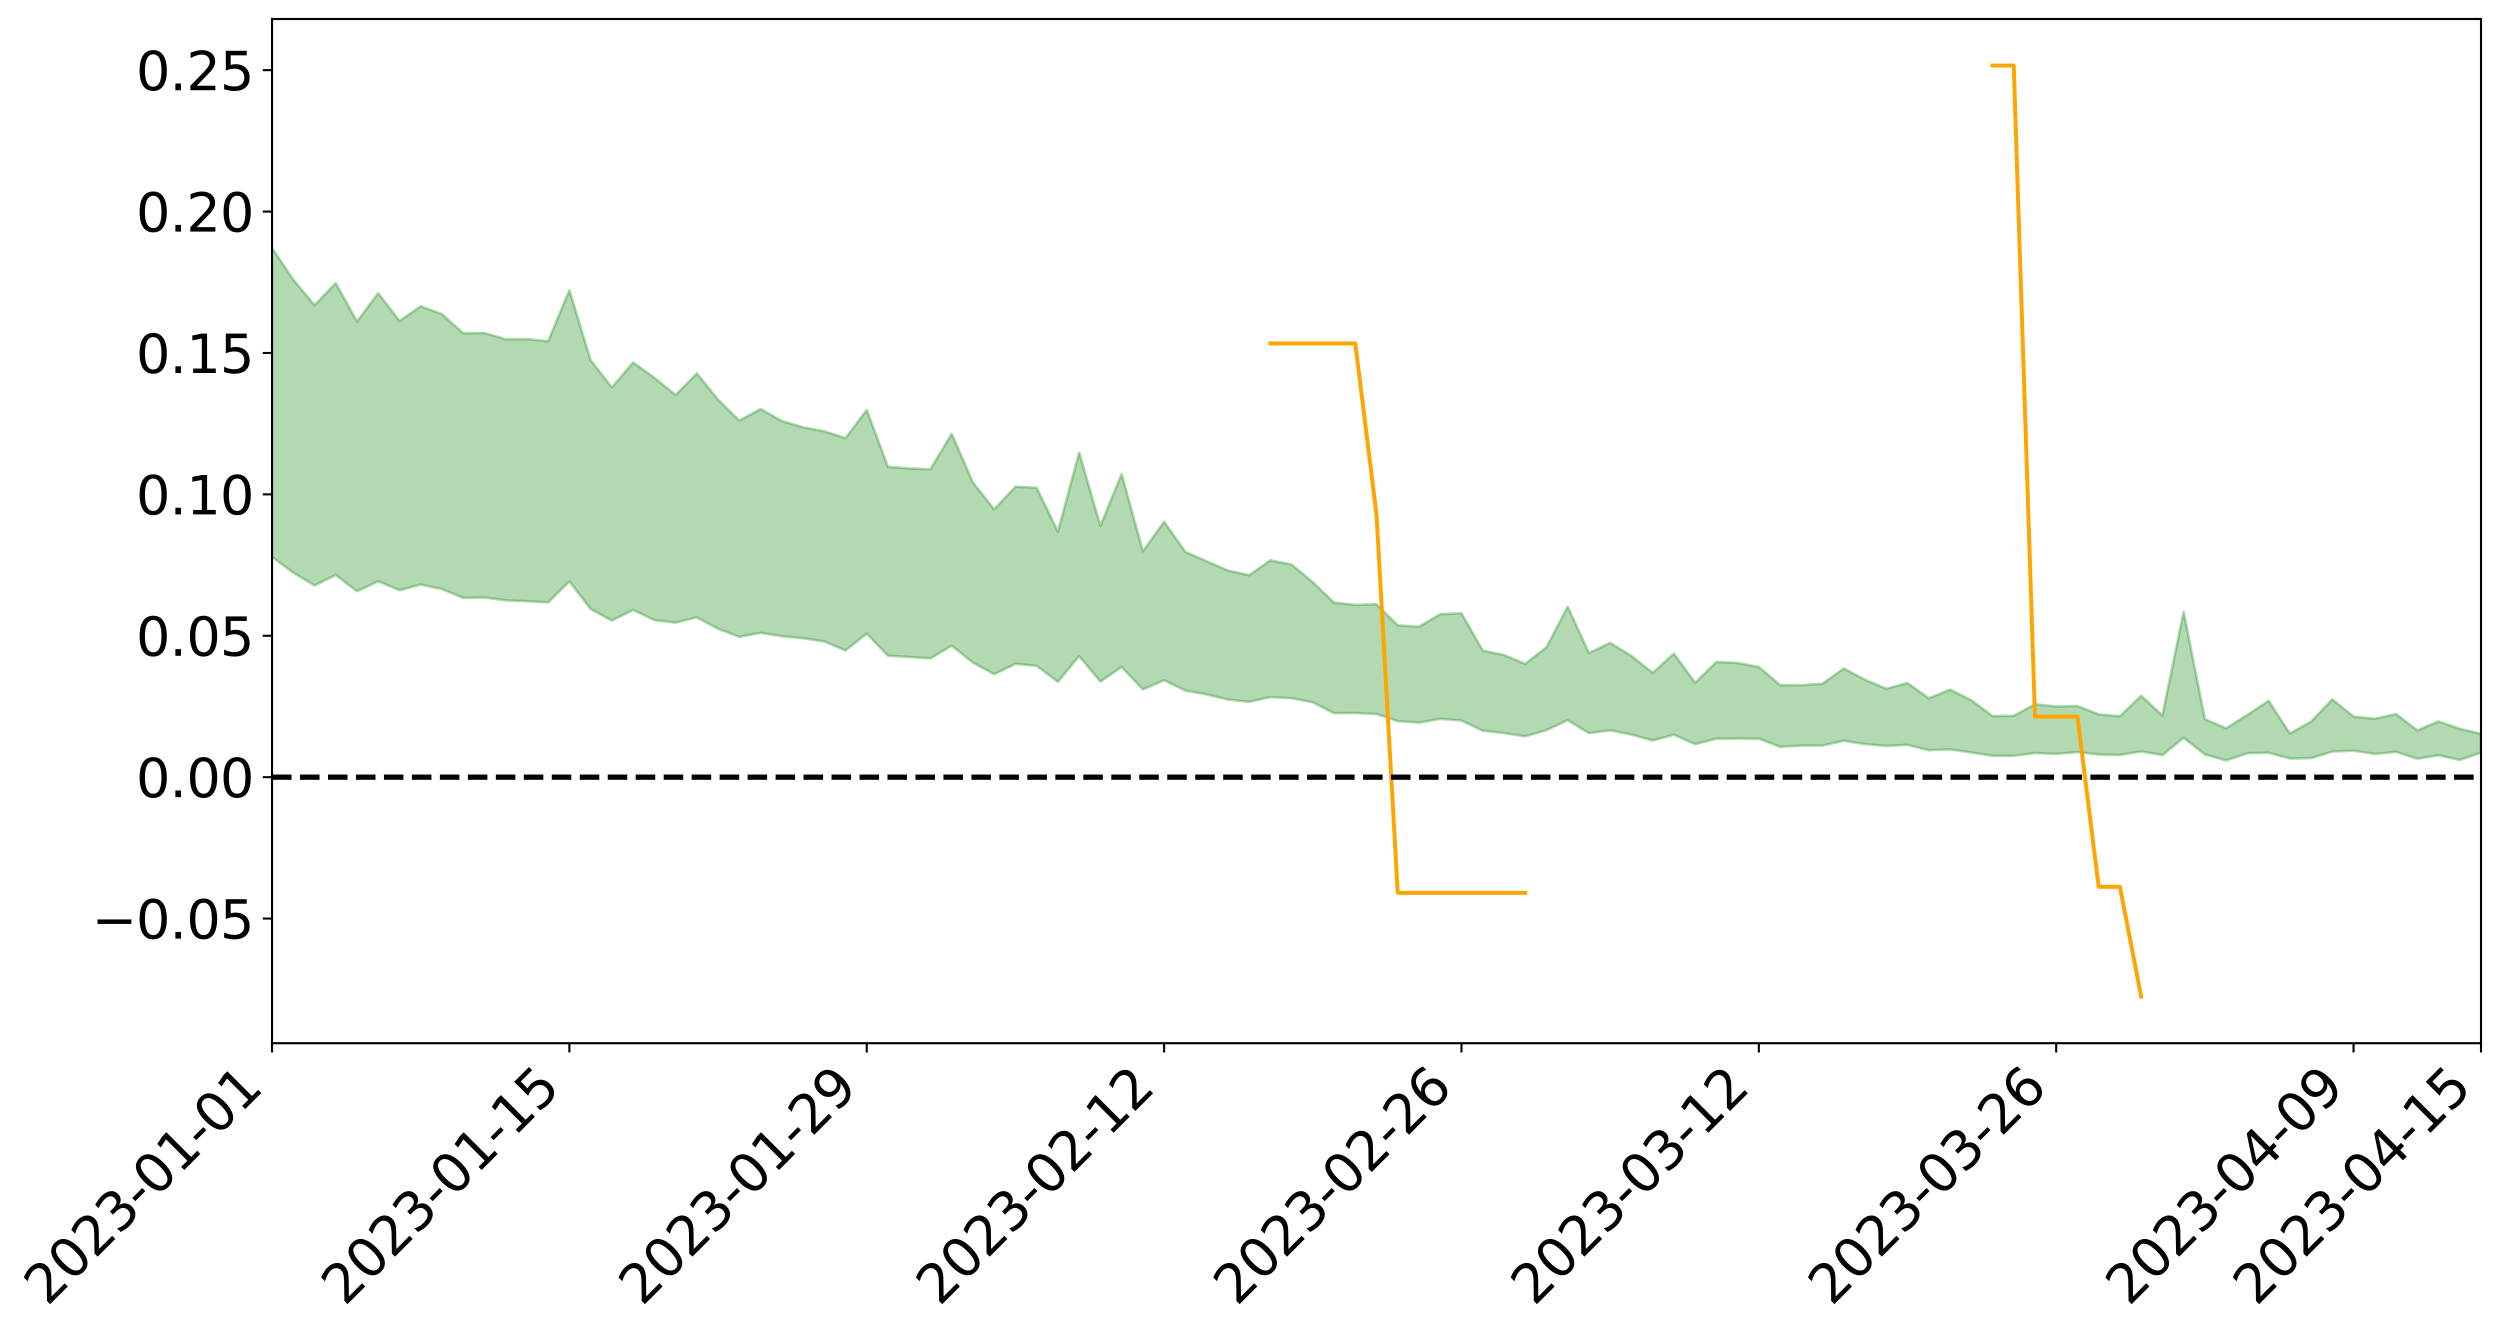 <?xml version="1.0" encoding="utf-8" standalone="no"?>
<!DOCTYPE svg PUBLIC "-//W3C//DTD SVG 1.1//EN"
  "http://www.w3.org/Graphics/SVG/1.1/DTD/svg11.dtd">
<svg xmlns:xlink="http://www.w3.org/1999/xlink" width="947.275pt" height="505.355pt" viewBox="0 0 947.275 505.355" xmlns="http://www.w3.org/2000/svg" version="1.1">
 <defs>
  <style type="text/css">*{stroke-linejoin: round; stroke-linecap: butt}</style>
 </defs>
 <g id="figure_1">
  <g id="patch_1">
   <path d="M 0 505.355 
L 947.275 505.355 
L 947.275 -0 
L 0 -0 
z
" style="fill: #ffffff"/>
  </g>
  <g id="axes_1">
   <g id="patch_2">
    <path d="M 103.075 395.28 
L 940.075 395.28 
L 940.075 7.2 
L 103.075 7.2 
z
" style="fill: #ffffff"/>
   </g>
   <g id="PolyCollection_1">
    <path d="M -4315.319 294.403 
L -4315.319 294.418 
L -4307.271 294.345 
L -4299.223 294.281 
L -4291.175 294.2 
L -4283.127 294.145 
L -4275.079 294.076 
L -4267.031 294.002 
L -4258.983 293.931 
L -4250.935 293.864 
L -4242.887 293.805 
L -4234.839 293.736 
L -4226.791 293.665 
L -4218.742 293.595 
L -4210.694 293.511 
L -4202.646 293.44 
L -4194.598 293.357 
L -4186.55 293.286 
L -4178.502 293.19 
L -4170.454 293.111 
L -4162.406 293.034 
L -4154.358 292.945 
L -4146.31 292.857 
L -4138.262 292.771 
L -4130.214 292.668 
L -4122.166 292.577 
L -4114.117 292.472 
L -4106.069 292.365 
L -4098.021 292.247 
L -4089.973 292.126 
L -4081.925 292.007 
L -4073.877 291.87 
L -4065.829 291.716 
L -4057.781 291.577 
L -4049.733 291.421 
L -4041.685 291.243 
L -4033.637 291.076 
L -4025.589 290.882 
L -4017.541 290.684 
L -4009.492 290.48 
L -4001.444 290.264 
L -3993.396 290.026 
L -3985.348 289.772 
L -3977.3 289.504 
L -3969.252 289.244 
L -3961.204 288.94 
L -3953.156 288.65 
L -3945.108 288.341 
L -3937.06 288.03 
L -3929.012 287.697 
L -3920.964 287.336 
L -3912.916 287.001 
L -3904.867 286.628 
L -3896.819 286.243 
L -3888.771 285.865 
L -3880.723 285.491 
L -3872.675 285.085 
L -3864.627 284.675 
L -3856.579 284.265 
L -3848.531 283.839 
L -3840.483 283.408 
L -3832.435 282.977 
L -3824.387 282.533 
L -3816.339 282.087 
L -3808.291 281.647 
L -3800.242 281.19 
L -3792.194 280.702 
L -3784.146 280.229 
L -3776.098 279.757 
L -3768.05 279.291 
L -3760.002 278.807 
L -3751.954 278.334 
L -3743.906 277.853 
L -3735.858 277.417 
L -3727.81 276.907 
L -3719.762 276.462 
L -3711.714 275.978 
L -3703.666 275.515 
L -3695.617 275.037 
L -3687.569 274.606 
L -3679.521 274.115 
L -3671.473 273.652 
L -3663.425 273.22 
L -3655.377 272.754 
L -3647.329 272.312 
L -3639.281 271.85 
L -3631.233 271.385 
L -3623.185 270.939 
L -3615.137 270.5 
L -3607.089 270.03 
L -3599.041 269.581 
L -3590.992 269.124 
L -3582.944 268.675 
L -3574.896 268.236 
L -3566.848 267.786 
L -3558.8 267.332 
L -3550.752 266.92 
L -3542.704 266.458 
L -3534.656 266.014 
L -3526.608 265.576 
L -3518.56 265.139 
L -3510.512 264.703 
L -3502.464 264.261 
L -3494.416 263.839 
L -3486.367 263.401 
L -3478.319 262.953 
L -3470.271 262.5 
L -3462.223 262.042 
L -3454.175 261.612 
L -3446.127 261.142 
L -3438.079 260.642 
L -3430.031 260.17 
L -3421.983 259.674 
L -3413.935 259.171 
L -3405.887 258.641 
L -3397.839 258.102 
L -3389.791 257.598 
L -3381.742 257.028 
L -3373.694 256.484 
L -3365.646 255.9 
L -3357.598 255.361 
L -3349.55 254.732 
L -3341.502 254.115 
L -3333.454 253.514 
L -3325.406 252.902 
L -3317.358 252.273 
L -3309.31 251.615 
L -3301.262 250.997 
L -3293.214 250.293 
L -3285.166 249.67 
L -3277.117 248.945 
L -3269.069 248.241 
L -3261.021 247.553 
L -3252.973 246.891 
L -3244.925 246.123 
L -3236.877 245.426 
L -3228.829 244.548 
L -3220.781 243.788 
L -3212.733 243.076 
L -3204.685 242.276 
L -3196.637 241.456 
L -3188.589 240.516 
L -3180.541 239.631 
L -3172.492 238.886 
L -3164.444 237.728 
L -3156.396 236.789 
L -3148.348 235.829 
L -3140.3 234.833 
L -3132.252 233.704 
L -3124.204 232.638 
L -3116.156 231.819 
L -3108.108 230.787 
L -3100.06 229.127 
L -3092.012 227.72 
L -3083.964 226.662 
L -3075.916 225.22 
L -3067.867 224.01 
L -3059.819 223.051 
L -3051.771 221.807 
L -3043.723 220.095 
L -3035.675 219.069 
L -3027.627 218.518 
L -3019.579 217.261 
L -3011.531 216.82 
L -3003.483 216.015 
L -2995.435 214.511 
L -2987.387 214.581 
L -2979.339 215.134 
L -2971.291 216.355 
L -2963.242 214.901 
L -2955.194 217.675 
L -2947.146 218.27 
L -2939.098 214.459 
L -2931.05 215.503 
L -2923.002 217.153 
L -2914.954 216.144 
L -2906.906 215.922 
L -2898.858 223.092 
L -2890.81 233.299 
L -2882.762 238.382 
L -2874.714 227.298 
L -2866.666 233.002 
L -2858.617 240.476 
L -2850.569 240.057 
L -2842.521 255.265 
L -2834.473 253.217 
L -2826.425 248.597 
L -2818.377 237.112 
L -2810.329 247.959 
L -2802.281 254.495 
L -2794.233 251.807 
L -2786.185 253.536 
L -2778.137 259.712 
L -2770.089 258.933 
L -2762.041 253.678 
L -2753.992 260.368 
L -2745.944 261.73 
L -2737.896 259.399 
L -2729.848 263.665 
L -2721.8 265.255 
L -2713.752 264.886 
L -2705.704 263.654 
L -2697.656 265.091 
L -2689.608 263.726 
L -2681.56 263.902 
L -2673.512 265.275 
L -2665.464 264.083 
L -2657.416 264.78 
L -2649.367 264.866 
L -2641.319 263.914 
L -2633.271 264.337 
L -2625.223 262.942 
L -2617.175 263.092 
L -2609.127 263.545 
L -2601.079 263.618 
L -2593.031 262.962 
L -2584.983 262.408 
L -2576.935 262.302 
L -2568.887 261.683 
L -2560.839 261.623 
L -2552.791 261.54 
L -2544.742 260.571 
L -2536.694 261.084 
L -2528.646 260.45 
L -2520.598 260.191 
L -2512.55 260.236 
L -2504.502 259.607 
L -2496.454 259.464 
L -2488.406 259.698 
L -2480.358 260.063 
L -2472.31 258.996 
L -2464.262 258.809 
L -2456.214 258.45 
L -2448.166 260.275 
L -2440.117 260.284 
L -2432.069 260.949 
L -2424.021 259.135 
L -2415.973 257.999 
L -2407.925 258.291 
L -2399.877 259.443 
L -2391.829 259.568 
L -2383.781 257.352 
L -2375.733 259.066 
L -2367.685 258.511 
L -2359.637 258.103 
L -2351.589 257.001 
L -2343.541 257.678 
L -2335.492 257.063 
L -2327.444 257.366 
L -2319.396 256.563 
L -2311.348 255.887 
L -2303.3 254.798 
L -2295.252 254.178 
L -2287.204 253.589 
L -2279.156 252.843 
L -2271.108 252.512 
L -2263.06 251.783 
L -2255.012 251.004 
L -2246.964 249.326 
L -2238.916 247.992 
L -2230.867 247.251 
L -2222.819 245.806 
L -2214.771 245.304 
L -2206.723 243.981 
L -2198.675 242.159 
L -2190.627 240.591 
L -2182.579 239.329 
L -2174.531 237.443 
L -2166.483 236.166 
L -2158.435 234.441 
L -2150.387 232.877 
L -2142.339 230.984 
L -2134.291 229.371 
L -2126.242 227.281 
L -2118.194 225.567 
L -2110.146 223.726 
L -2102.098 221.379 
L -2094.05 219.245 
L -2086.002 217.585 
L -2077.954 215.723 
L -2069.906 213.474 
L -2061.858 211.624 
L -2053.81 209.437 
L -2045.762 206.426 
L -2037.714 204.929 
L -2029.666 202.384 
L -2021.617 200.351 
L -2013.569 198.095 
L -2005.521 195.646 
L -1997.473 193.145 
L -1989.425 190.828 
L -1981.377 187.818 
L -1973.329 185.815 
L -1965.281 182.861 
L -1957.233 180.886 
L -1949.185 177.978 
L -1941.137 175.142 
L -1933.089 172.523 
L -1925.041 170.358 
L -1916.992 167.038 
L -1908.944 164.666 
L -1900.896 161.662 
L -1892.848 159.142 
L -1884.8 155.994 
L -1876.752 153.267 
L -1868.704 152.595 
L -1860.656 147.648 
L -1852.608 146.554 
L -1844.56 143.399 
L -1836.512 141.102 
L -1828.464 138.464 
L -1820.416 135.675 
L -1812.367 133.117 
L -1804.319 130.635 
L -1796.271 128.276 
L -1788.223 125.91 
L -1780.175 126.981 
L -1772.127 120.83 
L -1764.079 118.986 
L -1756.031 123.269 
L -1747.983 115.946 
L -1739.935 116.697 
L -1731.887 115.541 
L -1723.839 111.556 
L -1715.791 111.794 
L -1707.742 114.931 
L -1699.694 112.007 
L -1691.646 110.487 
L -1683.598 112.347 
L -1675.55 111.218 
L -1667.502 112.42 
L -1659.454 114.168 
L -1651.406 117.371 
L -1643.358 125.173 
L -1635.31 123.078 
L -1627.262 127.213 
L -1619.214 130.608 
L -1611.166 132.34 
L -1603.117 138.393 
L -1595.069 142.521 
L -1587.021 135.808 
L -1578.973 143.178 
L -1570.925 152.281 
L -1562.877 156.716 
L -1554.829 158.794 
L -1546.781 170.832 
L -1538.733 171.885 
L -1530.685 175.231 
L -1522.637 174.446 
L -1514.589 184.62 
L -1506.541 181.583 
L -1498.492 179.897 
L -1490.444 188.596 
L -1482.396 194.798 
L -1474.348 194.345 
L -1466.3 198.056 
L -1458.252 199.312 
L -1450.204 199.604 
L -1442.156 199.671 
L -1434.108 201.749 
L -1426.06 202.949 
L -1418.012 209.267 
L -1409.964 206.115 
L -1401.916 211.614 
L -1393.867 210.432 
L -1385.819 209.738 
L -1377.771 211.981 
L -1369.723 213.98 
L -1361.675 211.52 
L -1353.627 212.767 
L -1345.579 212.862 
L -1337.531 215.828 
L -1329.483 214.366 
L -1321.435 213.675 
L -1313.387 214.505 
L -1305.339 215.897 
L -1297.291 215.155 
L -1289.242 213.688 
L -1281.194 214.417 
L -1273.146 212.194 
L -1265.098 212.334 
L -1257.05 215.762 
L -1249.002 215.438 
L -1240.954 213.313 
L -1232.906 212.677 
L -1224.858 212.752 
L -1216.81 210.434 
L -1208.762 210.777 
L -1200.714 210.58 
L -1192.666 209.93 
L -1184.617 209.148 
L -1176.569 207.613 
L -1168.521 208.188 
L -1160.473 207.081 
L -1152.425 206.669 
L -1144.377 205.979 
L -1136.329 205.823 
L -1128.281 204.593 
L -1120.233 202.539 
L -1112.185 202.251 
L -1104.137 200.552 
L -1096.089 198.193 
L -1088.041 199.598 
L -1079.992 196.464 
L -1071.944 197.529 
L -1063.896 196.803 
L -1055.848 196.858 
L -1047.8 194.811 
L -1039.752 194.535 
L -1031.704 194.13 
L -1023.656 191.644 
L -1015.608 192.117 
L -1007.56 191.797 
L -999.512 191.595 
L -991.464 190.369 
L -983.416 190.8 
L -975.367 189.552 
L -967.319 188.367 
L -959.271 186.547 
L -951.223 185.917 
L -943.175 185.481 
L -935.127 184.203 
L -927.079 184.324 
L -919.031 183.675 
L -910.983 182.543 
L -902.935 182.535 
L -894.887 181.264 
L -886.839 182.24 
L -878.791 181.347 
L -870.742 181.352 
L -862.694 179.794 
L -854.646 177.685 
L -846.598 179.423 
L -838.55 179.338 
L -830.502 178.637 
L -822.454 177.914 
L -814.406 176.447 
L -806.358 176.103 
L -798.31 175.294 
L -790.262 175.402 
L -782.214 175.092 
L -774.166 173.704 
L -766.117 171.739 
L -758.069 174.273 
L -750.021 173.66 
L -741.973 171.993 
L -733.925 173.044 
L -725.877 170.067 
L -717.829 170.424 
L -709.781 170.607 
L -701.733 168.584 
L -693.685 172.004 
L -685.637 168.555 
L -677.589 166.797 
L -669.541 169.027 
L -661.492 169.622 
L -653.444 168.513 
L -645.396 169.369 
L -637.348 167.774 
L -629.3 170.828 
L -621.252 169.248 
L -613.204 169.861 
L -605.156 167.744 
L -597.108 165.845 
L -589.06 168.211 
L -581.012 172.472 
L -572.964 167.561 
L -564.916 167.806 
L -556.867 165.952 
L -548.819 166.784 
L -540.771 166.513 
L -532.723 165.357 
L -524.675 164.909 
L -516.627 166.971 
L -508.579 165.861 
L -500.531 167.747 
L -492.483 168.085 
L -484.435 162.528 
L -476.387 164.806 
L -468.339 164.992 
L -460.291 165.379 
L -452.242 165.726 
L -444.194 169.284 
L -436.146 170.711 
L -428.098 170.561 
L -420.05 174.486 
L -412.002 180.978 
L -403.954 173.28 
L -395.906 173.21 
L -387.858 173.393 
L -379.81 175.979 
L -371.762 176.587 
L -363.714 176.588 
L -355.666 182.187 
L -347.617 184.262 
L -339.569 177.936 
L -331.521 183.689 
L -323.473 180.869 
L -315.425 179.118 
L -307.377 186.108 
L -299.329 184.729 
L -291.281 189.247 
L -283.233 187.885 
L -275.185 184.852 
L -267.137 187.688 
L -259.089 187.704 
L -251.041 190.495 
L -242.992 188.762 
L -234.944 193.351 
L -226.896 190.08 
L -218.848 192.514 
L -210.8 192.041 
L -202.752 194.717 
L -194.704 190.445 
L -186.656 195.055 
L -178.608 194.818 
L -170.56 197.974 
L -162.512 199.647 
L -154.464 199.675 
L -146.416 198.89 
L -138.367 200.93 
L -130.319 202.454 
L -122.271 201.128 
L -114.223 200.641 
L -106.175 202.43 
L -98.127 204.055 
L -90.079 201.281 
L -82.031 199.685 
L -73.983 206.076 
L -65.935 208.981 
L -57.887 202.469 
L -49.839 204.404 
L -41.791 205.38 
L -33.742 205.859 
L -25.694 209.146 
L -17.646 208.733 
L -9.598 207.406 
L -1.55 208.84 
L 6.498 209.237 
L 14.546 205.733 
L 22.594 207.523 
L 30.642 206.434 
L 38.69 211.311 
L 46.738 217.319 
L 54.786 216.478 
L 62.834 211.745 
L 70.883 211.253 
L 78.931 211.928 
L 86.979 212.178 
L 95.027 216.641 
L 103.075 211.02 
L 111.123 217 
L 119.171 221.823 
L 127.219 217.865 
L 135.267 224.055 
L 143.315 220.254 
L 151.363 223.655 
L 159.411 221.503 
L 167.459 223.204 
L 175.508 226.56 
L 183.556 226.406 
L 191.604 227.481 
L 199.652 227.817 
L 207.7 228.25 
L 215.748 220.309 
L 223.796 230.773 
L 231.844 235.13 
L 239.892 231.109 
L 247.94 234.978 
L 255.988 235.934 
L 264.036 233.913 
L 272.084 238.292 
L 280.133 241.3 
L 288.181 239.785 
L 296.229 241.055 
L 304.277 241.854 
L 312.325 243.051 
L 320.373 246.461 
L 328.421 240.091 
L 336.469 248.478 
L 344.517 248.921 
L 352.565 249.505 
L 360.613 244.659 
L 368.661 251.09 
L 376.709 255.46 
L 384.758 251.54 
L 392.806 252.287 
L 400.854 258.342 
L 408.902 248.612 
L 416.95 258.268 
L 424.998 252.716 
L 433.046 261.25 
L 441.094 257.768 
L 449.142 261.665 
L 457.19 263.14 
L 465.238 265.058 
L 473.286 265.93 
L 481.334 264.136 
L 489.383 264.578 
L 497.431 266.103 
L 505.479 270.238 
L 513.527 270.194 
L 521.575 270.534 
L 529.623 273.252 
L 537.671 273.816 
L 545.719 272.396 
L 553.767 273.01 
L 561.815 276.853 
L 569.863 277.758 
L 577.911 279.008 
L 585.959 276.658 
L 594.008 272.892 
L 602.056 277.788 
L 610.104 276.743 
L 618.152 278.318 
L 626.2 280.612 
L 634.248 278.415 
L 642.296 281.939 
L 650.344 279.913 
L 658.392 279.823 
L 666.44 279.903 
L 674.488 282.985 
L 682.536 282.522 
L 690.584 282.506 
L 698.633 280.669 
L 706.681 281.96 
L 714.729 282.64 
L 722.777 282.243 
L 730.825 284.274 
L 738.873 283.959 
L 746.921 285.125 
L 754.969 286.396 
L 763.017 286.376 
L 771.065 285.344 
L 779.113 285.663 
L 787.161 284.976 
L 795.209 285.891 
L 803.258 286.074 
L 811.306 284.719 
L 819.354 286.125 
L 827.402 279.569 
L 835.45 285.87 
L 843.498 288.129 
L 851.546 285.42 
L 859.594 285.219 
L 867.642 287.419 
L 875.69 287.275 
L 883.738 284.792 
L 891.786 284.428 
L 899.834 285.675 
L 907.883 284.89 
L 915.931 287.482 
L 923.979 286.211 
L 932.027 287.937 
L 940.075 285.17 
L 940.075 278.063 
L 940.075 278.063 
L 932.027 276.123 
L 923.979 273.37 
L 915.931 276.734 
L 907.883 270.575 
L 899.834 272.351 
L 891.786 271.516 
L 883.738 265.023 
L 875.69 273.429 
L 867.642 277.932 
L 859.594 265.559 
L 851.546 270.889 
L 843.498 275.958 
L 835.45 272.5 
L 827.402 231.888 
L 819.354 271.104 
L 811.306 263.628 
L 803.258 271.398 
L 795.209 270.685 
L 787.161 267.524 
L 779.113 267.723 
L 771.065 266.838 
L 763.017 271.242 
L 754.969 271.305 
L 746.921 265.3 
L 738.873 261.301 
L 730.825 264.569 
L 722.777 258.818 
L 714.729 260.963 
L 706.681 257.558 
L 698.633 253.269 
L 690.584 259.075 
L 682.536 259.642 
L 674.488 259.58 
L 666.44 252.711 
L 658.392 251.197 
L 650.344 250.866 
L 642.296 258.703 
L 634.248 247.679 
L 626.2 254.985 
L 618.152 248.504 
L 610.104 243.583 
L 602.056 247.444 
L 594.008 229.869 
L 585.959 245.289 
L 577.911 251.552 
L 569.863 248.201 
L 561.815 246.527 
L 553.767 232.392 
L 545.719 232.677 
L 537.671 237.481 
L 529.623 236.95 
L 521.575 228.986 
L 513.527 229.203 
L 505.479 228.35 
L 497.431 220.6 
L 489.383 213.897 
L 481.334 212.332 
L 473.286 217.968 
L 465.238 216.157 
L 457.19 212.673 
L 449.142 209.098 
L 441.094 197.706 
L 433.046 208.893 
L 424.998 179.649 
L 416.95 199.303 
L 408.902 171.479 
L 400.854 201.491 
L 392.806 184.803 
L 384.758 184.446 
L 376.709 192.98 
L 368.661 182.832 
L 360.613 164.35 
L 352.565 177.81 
L 344.517 177.497 
L 336.469 176.899 
L 328.421 155.358 
L 320.373 166.002 
L 312.325 163.412 
L 304.277 161.896 
L 296.229 159.508 
L 288.181 154.993 
L 280.133 159.389 
L 272.084 151.426 
L 264.036 141.499 
L 255.988 149.682 
L 247.94 143.15 
L 239.892 137.332 
L 231.844 146.782 
L 223.796 136.467 
L 215.748 109.98 
L 207.7 129.284 
L 199.652 128.503 
L 191.604 128.541 
L 183.556 126.176 
L 175.508 126.265 
L 167.459 119.041 
L 159.411 116.061 
L 151.363 121.609 
L 143.315 111.117 
L 135.267 121.837 
L 127.219 107.279 
L 119.171 115.65 
L 111.123 105.959 
L 103.075 93.96 
L 95.027 104.998 
L 86.979 94.5 
L 78.931 95.241 
L 70.883 94.798 
L 62.834 95.844 
L 54.786 105.815 
L 46.738 108.208 
L 38.69 96.296 
L 30.642 84.097 
L 22.594 87.561 
L 14.546 85.131 
L 6.498 92.854 
L -1.55 92.102 
L -9.598 89.062 
L -17.646 93.112 
L -25.694 92.854 
L -33.742 86.695 
L -41.791 87.513 
L -49.839 85.175 
L -57.887 82.283 
L -65.935 96.408 
L -73.983 88.588 
L -82.031 77.851 
L -90.079 83.131 
L -98.127 87.865 
L -106.175 84.9 
L -114.223 82.645 
L -122.271 84.591 
L -130.319 89.596 
L -138.367 84.4 
L -146.416 82.561 
L -154.464 84.844 
L -162.512 81.637 
L -170.56 82.825 
L -178.608 76.256 
L -186.656 78.812 
L -194.704 70.776 
L -202.752 77.935 
L -210.8 74.76 
L -218.848 76.855 
L -226.896 74.757 
L -234.944 79.187 
L -242.992 72.013 
L -251.041 76.759 
L -259.089 72.289 
L -267.137 73.329 
L -275.185 69.86 
L -283.233 71.92 
L -291.281 77.276 
L -299.329 72.397 
L -307.377 73.781 
L -315.425 64.032 
L -323.473 68.77 
L -331.521 71.255 
L -339.569 63.789 
L -347.617 72.47 
L -355.666 73.302 
L -363.714 63.819 
L -371.762 64.174 
L -379.81 63.684 
L -387.858 60.4 
L -395.906 63.003 
L -403.954 62.343 
L -412.002 73.912 
L -420.05 66.313 
L -428.098 60.773 
L -436.146 61.178 
L -444.194 59.744 
L -452.242 56.526 
L -460.291 58.054 
L -468.339 55.996 
L -476.387 58.942 
L -484.435 55.832 
L -492.483 62.624 
L -500.531 63.807 
L -508.579 62.631 
L -516.627 64.392 
L -524.675 62.241 
L -532.723 64.483 
L -540.771 65.919 
L -548.819 69.273 
L -556.867 67.139 
L -564.916 70.85 
L -572.964 70.468 
L -581.012 77.121 
L -589.06 73.114 
L -597.108 71.105 
L -605.156 74.094 
L -613.204 75.588 
L -621.252 75.936 
L -629.3 79.862 
L -637.348 76.91 
L -645.396 79.607 
L -653.444 78.63 
L -661.492 79.425 
L -669.541 78.558 
L -677.589 77.19 
L -685.637 80.329 
L -693.685 84.443 
L -701.733 80.596 
L -709.781 83.062 
L -717.829 82.22 
L -725.877 83.691 
L -733.925 86.887 
L -741.973 86.004 
L -750.021 88.618 
L -758.069 89.416 
L -766.117 86.782 
L -774.166 88.559 
L -782.214 90.522 
L -790.262 91.318 
L -798.31 91.379 
L -806.358 92.809 
L -814.406 92.738 
L -822.454 94.794 
L -830.502 95.461 
L -838.55 96.025 
L -846.598 96.586 
L -854.646 93.287 
L -862.694 97.198 
L -870.742 98.837 
L -878.791 98.532 
L -886.839 98.773 
L -894.887 98.914 
L -902.935 100.133 
L -910.983 99.883 
L -919.031 101.653 
L -927.079 102.342 
L -935.127 102.052 
L -943.175 102.766 
L -951.223 103.693 
L -959.271 104.653 
L -967.319 107.641 
L -975.367 108.426 
L -983.416 109.935 
L -991.464 109.337 
L -999.512 110.8 
L -1007.56 111.049 
L -1015.608 111.586 
L -1023.656 110.244 
L -1031.704 114.445 
L -1039.752 114.941 
L -1047.8 115.355 
L -1055.848 117.95 
L -1063.896 117.937 
L -1071.944 119.116 
L -1079.992 118.048 
L -1088.041 121.58 
L -1096.089 120.766 
L -1104.137 124.187 
L -1112.185 126.674 
L -1120.233 127.529 
L -1128.281 130.61 
L -1136.329 133.061 
L -1144.377 133.173 
L -1152.425 134.754 
L -1160.473 135.345 
L -1168.521 137.356 
L -1176.569 137.023 
L -1184.617 139.743 
L -1192.666 141.821 
L -1200.714 143.124 
L -1208.762 143.972 
L -1216.81 144.677 
L -1224.858 147.581 
L -1232.906 148.394 
L -1240.954 150.246 
L -1249.002 152.892 
L -1257.05 153.84 
L -1265.098 151.767 
L -1273.146 152.591 
L -1281.194 155.456 
L -1289.242 155.912 
L -1297.291 157.917 
L -1305.339 159.399 
L -1313.387 158.794 
L -1321.435 159.743 
L -1329.483 160.898 
L -1337.531 162.878 
L -1345.579 160.914 
L -1353.627 161.923 
L -1361.675 162.035 
L -1369.723 164.789 
L -1377.771 164.562 
L -1385.819 163.189 
L -1393.867 164.695 
L -1401.916 166.24 
L -1409.964 162.518 
L -1418.012 166.118 
L -1426.06 161.726 
L -1434.108 161.629 
L -1442.156 160.833 
L -1450.204 162.002 
L -1458.252 162.422 
L -1466.3 161.987 
L -1474.348 159.958 
L -1482.396 161.73 
L -1490.444 156.836 
L -1498.492 152.02 
L -1506.541 153.412 
L -1514.589 156.203 
L -1522.637 149.601 
L -1530.685 150.046 
L -1538.733 148.355 
L -1546.781 147.971 
L -1554.829 138.49 
L -1562.877 137.798 
L -1570.925 134.392 
L -1578.973 126.986 
L -1587.021 121.741 
L -1595.069 127.724 
L -1603.117 125.126 
L -1611.166 120.555 
L -1619.214 118.623 
L -1627.262 115.334 
L -1635.31 111.026 
L -1643.358 113.438 
L -1651.406 105.153 
L -1659.454 102.246 
L -1667.502 100.346 
L -1675.55 99.262 
L -1683.598 100.403 
L -1691.646 98.509 
L -1699.694 100.139 
L -1707.742 103.322 
L -1715.791 99.821 
L -1723.839 99.67 
L -1731.887 104.246 
L -1739.935 105.582 
L -1747.983 104.438 
L -1756.031 112.605 
L -1764.079 107.815 
L -1772.127 110.21 
L -1780.175 116.996 
L -1788.223 115.858 
L -1796.271 118.528 
L -1804.319 121.004 
L -1812.367 123.595 
L -1820.416 126.408 
L -1828.464 129.184 
L -1836.512 131.783 
L -1844.56 134.042 
L -1852.608 137.031 
L -1860.656 138.061 
L -1868.704 143.013 
L -1876.752 143.548 
L -1884.8 146.265 
L -1892.848 149.242 
L -1900.896 151.595 
L -1908.944 154.43 
L -1916.992 156.732 
L -1925.041 159.904 
L -1933.089 161.965 
L -1941.137 164.396 
L -1949.185 167.176 
L -1957.233 169.998 
L -1965.281 171.859 
L -1973.329 174.587 
L -1981.377 176.557 
L -1989.425 179.342 
L -1997.473 181.573 
L -2005.521 183.788 
L -2013.569 186.198 
L -2021.617 188.368 
L -2029.666 190.258 
L -2037.714 192.608 
L -2045.762 193.958 
L -2053.81 196.773 
L -2061.858 198.769 
L -2069.906 200.56 
L -2077.954 202.676 
L -2086.002 204.083 
L -2094.05 205.987 
L -2102.098 207.93 
L -2110.146 210.034 
L -2118.194 211.704 
L -2126.242 213.345 
L -2134.291 215.107 
L -2142.339 216.804 
L -2150.387 218.61 
L -2158.435 220.096 
L -2166.483 221.686 
L -2174.531 223.023 
L -2182.579 224.778 
L -2190.627 226.105 
L -2198.675 227.572 
L -2206.723 229.343 
L -2214.771 230.625 
L -2222.819 231.131 
L -2230.867 232.596 
L -2238.916 233.428 
L -2246.964 234.836 
L -2255.012 236.443 
L -2263.06 237.341 
L -2271.108 238.181 
L -2279.156 238.454 
L -2287.204 239.308 
L -2295.252 239.86 
L -2303.3 240.44 
L -2311.348 241.576 
L -2319.396 242.273 
L -2327.444 243.225 
L -2335.492 242.811 
L -2343.541 243.355 
L -2351.589 242.645 
L -2359.637 243.897 
L -2367.685 244.126 
L -2375.733 245.044 
L -2383.781 243.208 
L -2391.829 245.495 
L -2399.877 245.338 
L -2407.925 244.058 
L -2415.973 243.738 
L -2424.021 244.911 
L -2432.069 246.931 
L -2440.117 246.146 
L -2448.166 246.093 
L -2456.214 244.041 
L -2464.262 243.988 
L -2472.31 244.541 
L -2480.358 245.745 
L -2488.406 245.299 
L -2496.454 244.994 
L -2504.502 245.137 
L -2512.55 245.843 
L -2520.598 245.607 
L -2528.646 246.029 
L -2536.694 246.767 
L -2544.742 246.135 
L -2552.791 247.231 
L -2560.839 247.34 
L -2568.887 247.409 
L -2576.935 248.075 
L -2584.983 248.189 
L -2593.031 248.934 
L -2601.079 249.754 
L -2609.127 249.696 
L -2617.175 249.265 
L -2625.223 248.935 
L -2633.271 250.753 
L -2641.319 250.357 
L -2649.367 251.558 
L -2657.416 251.514 
L -2665.464 250.961 
L -2673.512 252.153 
L -2681.56 250.919 
L -2689.608 250.915 
L -2697.656 252.45 
L -2705.704 251.242 
L -2713.752 252.692 
L -2721.8 253.12 
L -2729.848 251.795 
L -2737.896 247.697 
L -2745.944 250.236 
L -2753.992 248.95 
L -2762.041 242.888 
L -2770.089 247.976 
L -2778.137 248.989 
L -2786.185 243.385 
L -2794.233 241.825 
L -2802.281 244.776 
L -2810.329 238.708 
L -2818.377 228.266 
L -2826.425 239.74 
L -2834.473 244.313 
L -2842.521 246.57 
L -2850.569 232.15 
L -2858.617 232.745 
L -2866.666 225.426 
L -2874.714 219.73 
L -2882.762 231.212 
L -2890.81 226.324 
L -2898.858 216.087 
L -2906.906 208.88 
L -2914.954 209.359 
L -2923.002 210.652 
L -2931.05 209.16 
L -2939.098 208.292 
L -2947.146 212.478 
L -2955.194 212.025 
L -2963.242 209.38 
L -2971.291 211.088 
L -2979.339 210.018 
L -2987.387 209.648 
L -2995.435 209.825 
L -3003.483 211.512 
L -3011.531 212.549 
L -3019.579 213.17 
L -3027.627 214.64 
L -3035.675 215.364 
L -3043.723 216.568 
L -3051.771 218.426 
L -3059.819 219.918 
L -3067.867 220.943 
L -3075.916 222.084 
L -3083.964 223.557 
L -3092.012 224.504 
L -3100.06 225.907 
L -3108.108 227.596 
L -3116.156 228.626 
L -3124.204 229.348 
L -3132.252 230.408 
L -3140.3 231.502 
L -3148.348 232.501 
L -3156.396 233.458 
L -3164.444 234.369 
L -3172.492 235.602 
L -3180.541 236.257 
L -3188.589 237.167 
L -3196.637 238.12 
L -3204.685 238.94 
L -3212.733 239.748 
L -3220.781 240.433 
L -3228.829 241.175 
L -3236.877 242.127 
L -3244.925 242.8 
L -3252.973 243.581 
L -3261.021 244.219 
L -3269.069 244.928 
L -3277.117 245.655 
L -3285.166 246.394 
L -3293.214 247.018 
L -3301.262 247.749 
L -3309.31 248.388 
L -3317.358 249.061 
L -3325.406 249.689 
L -3333.454 250.336 
L -3341.502 250.939 
L -3349.55 251.581 
L -3357.598 252.266 
L -3365.646 252.8 
L -3373.694 253.448 
L -3381.742 254.016 
L -3389.791 254.662 
L -3397.839 255.131 
L -3405.887 255.725 
L -3413.935 256.291 
L -3421.983 256.83 
L -3430.031 257.379 
L -3438.079 257.887 
L -3446.127 258.478 
L -3454.175 259.01 
L -3462.223 259.45 
L -3470.271 259.971 
L -3478.319 260.492 
L -3486.367 261.01 
L -3494.416 261.511 
L -3502.464 261.979 
L -3510.512 262.493 
L -3518.56 262.997 
L -3526.608 263.504 
L -3534.656 264.01 
L -3542.704 264.529 
L -3550.752 265.069 
L -3558.8 265.536 
L -3566.848 266.069 
L -3574.896 266.593 
L -3582.944 267.096 
L -3590.992 267.616 
L -3599.041 268.146 
L -3607.089 268.661 
L -3615.137 269.202 
L -3623.185 269.696 
L -3631.233 270.2 
L -3639.281 270.732 
L -3647.329 271.248 
L -3655.377 271.738 
L -3663.425 272.256 
L -3671.473 272.73 
L -3679.521 273.237 
L -3687.569 273.777 
L -3695.617 274.242 
L -3703.666 274.761 
L -3711.714 275.254 
L -3719.762 275.771 
L -3727.81 276.24 
L -3735.858 276.787 
L -3743.906 277.242 
L -3751.954 277.752 
L -3760.002 278.251 
L -3768.05 278.762 
L -3776.098 279.248 
L -3784.146 279.744 
L -3792.194 280.241 
L -3800.242 280.755 
L -3808.291 281.233 
L -3816.339 281.69 
L -3824.387 282.145 
L -3832.435 282.598 
L -3840.483 283.035 
L -3848.531 283.479 
L -3856.579 283.917 
L -3864.627 284.336 
L -3872.675 284.759 
L -3880.723 285.18 
L -3888.771 285.564 
L -3896.819 285.953 
L -3904.867 286.359 
L -3912.916 286.743 
L -3920.964 287.088 
L -3929.012 287.466 
L -3937.06 287.812 
L -3945.108 288.132 
L -3953.156 288.451 
L -3961.204 288.75 
L -3969.252 289.07 
L -3977.3 289.337 
L -3985.348 289.617 
L -3993.396 289.881 
L -4001.444 290.127 
L -4009.492 290.351 
L -4017.541 290.555 
L -4025.589 290.757 
L -4033.637 290.957 
L -4041.685 291.124 
L -4049.733 291.31 
L -4057.781 291.468 
L -4065.829 291.604 
L -4073.877 291.763 
L -4081.925 291.903 
L -4089.973 292.02 
L -4098.021 292.144 
L -4106.069 292.265 
L -4114.117 292.372 
L -4122.166 292.479 
L -4130.214 292.569 
L -4138.262 292.676 
L -4146.31 292.761 
L -4154.358 292.851 
L -4162.406 292.945 
L -4170.454 293.023 
L -4178.502 293.104 
L -4186.55 293.21 
L -4194.598 293.285 
L -4202.646 293.377 
L -4210.694 293.45 
L -4218.742 293.546 
L -4226.791 293.623 
L -4234.839 293.704 
L -4242.887 293.774 
L -4250.935 293.838 
L -4258.983 293.911 
L -4267.031 293.991 
L -4275.079 294.068 
L -4283.127 294.134 
L -4291.175 294.188 
L -4299.223 294.264 
L -4307.271 294.327 
L -4315.319 294.403 
z
" clip-path="url(#p788bcb7be5)" style="fill: #008000; fill-opacity: 0.3; stroke: #008000; stroke-opacity: 0.3"/>
   </g>
   <g id="matplotlib.axis_1">
    <g id="xtick_1">
     <g id="line2d_1">
      <defs>
       <path id="m761411ebf7" d="M 0 0 
L 0 3.5 
" style="stroke: #000000; stroke-width: 0.8"/>
      </defs>
      <g>
       <use xlink:href="#m761411ebf7" x="103.075" y="395.28" style="stroke: #000000; stroke-width: 0.8"/>
      </g>
     </g>
     <g id="text_1">
      <!-- 2023-01-01 -->
      <g transform="translate(17.946 495.214) rotate(-45) scale(0.2 -0.2)">
       <defs>
        <path id="DejaVuSans-32" d="M 1228 531 
L 3431 531 
L 3431 0 
L 469 0 
L 469 531 
Q 828 903 1448 1529 
Q 2069 2156 2228 2338 
Q 2531 2678 2651 2914 
Q 2772 3150 2772 3378 
Q 2772 3750 2511 3984 
Q 2250 4219 1831 4219 
Q 1534 4219 1204 4116 
Q 875 4013 500 3803 
L 500 4441 
Q 881 4594 1212 4672 
Q 1544 4750 1819 4750 
Q 2544 4750 2975 4387 
Q 3406 4025 3406 3419 
Q 3406 3131 3298 2873 
Q 3191 2616 2906 2266 
Q 2828 2175 2409 1742 
Q 1991 1309 1228 531 
z
" transform="scale(0.016)"/>
        <path id="DejaVuSans-30" d="M 2034 4250 
Q 1547 4250 1301 3770 
Q 1056 3291 1056 2328 
Q 1056 1369 1301 889 
Q 1547 409 2034 409 
Q 2525 409 2770 889 
Q 3016 1369 3016 2328 
Q 3016 3291 2770 3770 
Q 2525 4250 2034 4250 
z
M 2034 4750 
Q 2819 4750 3233 4129 
Q 3647 3509 3647 2328 
Q 3647 1150 3233 529 
Q 2819 -91 2034 -91 
Q 1250 -91 836 529 
Q 422 1150 422 2328 
Q 422 3509 836 4129 
Q 1250 4750 2034 4750 
z
" transform="scale(0.016)"/>
        <path id="DejaVuSans-33" d="M 2597 2516 
Q 3050 2419 3304 2112 
Q 3559 1806 3559 1356 
Q 3559 666 3084 287 
Q 2609 -91 1734 -91 
Q 1441 -91 1130 -33 
Q 819 25 488 141 
L 488 750 
Q 750 597 1062 519 
Q 1375 441 1716 441 
Q 2309 441 2620 675 
Q 2931 909 2931 1356 
Q 2931 1769 2642 2001 
Q 2353 2234 1838 2234 
L 1294 2234 
L 1294 2753 
L 1863 2753 
Q 2328 2753 2575 2939 
Q 2822 3125 2822 3475 
Q 2822 3834 2567 4026 
Q 2313 4219 1838 4219 
Q 1578 4219 1281 4162 
Q 984 4106 628 3988 
L 628 4550 
Q 988 4650 1302 4700 
Q 1616 4750 1894 4750 
Q 2613 4750 3031 4423 
Q 3450 4097 3450 3541 
Q 3450 3153 3228 2886 
Q 3006 2619 2597 2516 
z
" transform="scale(0.016)"/>
        <path id="DejaVuSans-2d" d="M 313 2009 
L 1997 2009 
L 1997 1497 
L 313 1497 
L 313 2009 
z
" transform="scale(0.016)"/>
        <path id="DejaVuSans-31" d="M 794 531 
L 1825 531 
L 1825 4091 
L 703 3866 
L 703 4441 
L 1819 4666 
L 2450 4666 
L 2450 531 
L 3481 531 
L 3481 0 
L 794 0 
L 794 531 
z
" transform="scale(0.016)"/>
       </defs>
       <use xlink:href="#DejaVuSans-32"/>
       <use xlink:href="#DejaVuSans-30" x="63.623"/>
       <use xlink:href="#DejaVuSans-32" x="127.246"/>
       <use xlink:href="#DejaVuSans-33" x="190.869"/>
       <use xlink:href="#DejaVuSans-2d" x="254.492"/>
       <use xlink:href="#DejaVuSans-30" x="290.576"/>
       <use xlink:href="#DejaVuSans-31" x="354.199"/>
       <use xlink:href="#DejaVuSans-2d" x="417.822"/>
       <use xlink:href="#DejaVuSans-30" x="453.906"/>
       <use xlink:href="#DejaVuSans-31" x="517.529"/>
      </g>
     </g>
    </g>
    <g id="xtick_2">
     <g id="line2d_2">
      <g>
       <use xlink:href="#m761411ebf7" x="215.748" y="395.28" style="stroke: #000000; stroke-width: 0.8"/>
      </g>
     </g>
     <g id="text_2">
      <!-- 2023-01-15 -->
      <g transform="translate(130.619 495.214) rotate(-45) scale(0.2 -0.2)">
       <defs>
        <path id="DejaVuSans-35" d="M 691 4666 
L 3169 4666 
L 3169 4134 
L 1269 4134 
L 1269 2991 
Q 1406 3038 1543 3061 
Q 1681 3084 1819 3084 
Q 2600 3084 3056 2656 
Q 3513 2228 3513 1497 
Q 3513 744 3044 326 
Q 2575 -91 1722 -91 
Q 1428 -91 1123 -41 
Q 819 9 494 109 
L 494 744 
Q 775 591 1075 516 
Q 1375 441 1709 441 
Q 2250 441 2565 725 
Q 2881 1009 2881 1497 
Q 2881 1984 2565 2268 
Q 2250 2553 1709 2553 
Q 1456 2553 1204 2497 
Q 953 2441 691 2322 
L 691 4666 
z
" transform="scale(0.016)"/>
       </defs>
       <use xlink:href="#DejaVuSans-32"/>
       <use xlink:href="#DejaVuSans-30" x="63.623"/>
       <use xlink:href="#DejaVuSans-32" x="127.246"/>
       <use xlink:href="#DejaVuSans-33" x="190.869"/>
       <use xlink:href="#DejaVuSans-2d" x="254.492"/>
       <use xlink:href="#DejaVuSans-30" x="290.576"/>
       <use xlink:href="#DejaVuSans-31" x="354.199"/>
       <use xlink:href="#DejaVuSans-2d" x="417.822"/>
       <use xlink:href="#DejaVuSans-31" x="453.906"/>
       <use xlink:href="#DejaVuSans-35" x="517.529"/>
      </g>
     </g>
    </g>
    <g id="xtick_3">
     <g id="line2d_3">
      <g>
       <use xlink:href="#m761411ebf7" x="328.421" y="395.28" style="stroke: #000000; stroke-width: 0.8"/>
      </g>
     </g>
     <g id="text_3">
      <!-- 2023-01-29 -->
      <g transform="translate(243.292 495.214) rotate(-45) scale(0.2 -0.2)">
       <defs>
        <path id="DejaVuSans-39" d="M 703 97 
L 703 672 
Q 941 559 1184 500 
Q 1428 441 1663 441 
Q 2288 441 2617 861 
Q 2947 1281 2994 2138 
Q 2813 1869 2534 1725 
Q 2256 1581 1919 1581 
Q 1219 1581 811 2004 
Q 403 2428 403 3163 
Q 403 3881 828 4315 
Q 1253 4750 1959 4750 
Q 2769 4750 3195 4129 
Q 3622 3509 3622 2328 
Q 3622 1225 3098 567 
Q 2575 -91 1691 -91 
Q 1453 -91 1209 -44 
Q 966 3 703 97 
z
M 1959 2075 
Q 2384 2075 2632 2365 
Q 2881 2656 2881 3163 
Q 2881 3666 2632 3958 
Q 2384 4250 1959 4250 
Q 1534 4250 1286 3958 
Q 1038 3666 1038 3163 
Q 1038 2656 1286 2365 
Q 1534 2075 1959 2075 
z
" transform="scale(0.016)"/>
       </defs>
       <use xlink:href="#DejaVuSans-32"/>
       <use xlink:href="#DejaVuSans-30" x="63.623"/>
       <use xlink:href="#DejaVuSans-32" x="127.246"/>
       <use xlink:href="#DejaVuSans-33" x="190.869"/>
       <use xlink:href="#DejaVuSans-2d" x="254.492"/>
       <use xlink:href="#DejaVuSans-30" x="290.576"/>
       <use xlink:href="#DejaVuSans-31" x="354.199"/>
       <use xlink:href="#DejaVuSans-2d" x="417.822"/>
       <use xlink:href="#DejaVuSans-32" x="453.906"/>
       <use xlink:href="#DejaVuSans-39" x="517.529"/>
      </g>
     </g>
    </g>
    <g id="xtick_4">
     <g id="line2d_4">
      <g>
       <use xlink:href="#m761411ebf7" x="441.094" y="395.28" style="stroke: #000000; stroke-width: 0.8"/>
      </g>
     </g>
     <g id="text_4">
      <!-- 2023-02-12 -->
      <g transform="translate(355.965 495.214) rotate(-45) scale(0.2 -0.2)">
       <use xlink:href="#DejaVuSans-32"/>
       <use xlink:href="#DejaVuSans-30" x="63.623"/>
       <use xlink:href="#DejaVuSans-32" x="127.246"/>
       <use xlink:href="#DejaVuSans-33" x="190.869"/>
       <use xlink:href="#DejaVuSans-2d" x="254.492"/>
       <use xlink:href="#DejaVuSans-30" x="290.576"/>
       <use xlink:href="#DejaVuSans-32" x="354.199"/>
       <use xlink:href="#DejaVuSans-2d" x="417.822"/>
       <use xlink:href="#DejaVuSans-31" x="453.906"/>
       <use xlink:href="#DejaVuSans-32" x="517.529"/>
      </g>
     </g>
    </g>
    <g id="xtick_5">
     <g id="line2d_5">
      <g>
       <use xlink:href="#m761411ebf7" x="553.767" y="395.28" style="stroke: #000000; stroke-width: 0.8"/>
      </g>
     </g>
     <g id="text_5">
      <!-- 2023-02-26 -->
      <g transform="translate(468.638 495.214) rotate(-45) scale(0.2 -0.2)">
       <defs>
        <path id="DejaVuSans-36" d="M 2113 2584 
Q 1688 2584 1439 2293 
Q 1191 2003 1191 1497 
Q 1191 994 1439 701 
Q 1688 409 2113 409 
Q 2538 409 2786 701 
Q 3034 994 3034 1497 
Q 3034 2003 2786 2293 
Q 2538 2584 2113 2584 
z
M 3366 4563 
L 3366 3988 
Q 3128 4100 2886 4159 
Q 2644 4219 2406 4219 
Q 1781 4219 1451 3797 
Q 1122 3375 1075 2522 
Q 1259 2794 1537 2939 
Q 1816 3084 2150 3084 
Q 2853 3084 3261 2657 
Q 3669 2231 3669 1497 
Q 3669 778 3244 343 
Q 2819 -91 2113 -91 
Q 1303 -91 875 529 
Q 447 1150 447 2328 
Q 447 3434 972 4092 
Q 1497 4750 2381 4750 
Q 2619 4750 2861 4703 
Q 3103 4656 3366 4563 
z
" transform="scale(0.016)"/>
       </defs>
       <use xlink:href="#DejaVuSans-32"/>
       <use xlink:href="#DejaVuSans-30" x="63.623"/>
       <use xlink:href="#DejaVuSans-32" x="127.246"/>
       <use xlink:href="#DejaVuSans-33" x="190.869"/>
       <use xlink:href="#DejaVuSans-2d" x="254.492"/>
       <use xlink:href="#DejaVuSans-30" x="290.576"/>
       <use xlink:href="#DejaVuSans-32" x="354.199"/>
       <use xlink:href="#DejaVuSans-2d" x="417.822"/>
       <use xlink:href="#DejaVuSans-32" x="453.906"/>
       <use xlink:href="#DejaVuSans-36" x="517.529"/>
      </g>
     </g>
    </g>
    <g id="xtick_6">
     <g id="line2d_6">
      <g>
       <use xlink:href="#m761411ebf7" x="666.44" y="395.28" style="stroke: #000000; stroke-width: 0.8"/>
      </g>
     </g>
     <g id="text_6">
      <!-- 2023-03-12 -->
      <g transform="translate(581.311 495.214) rotate(-45) scale(0.2 -0.2)">
       <use xlink:href="#DejaVuSans-32"/>
       <use xlink:href="#DejaVuSans-30" x="63.623"/>
       <use xlink:href="#DejaVuSans-32" x="127.246"/>
       <use xlink:href="#DejaVuSans-33" x="190.869"/>
       <use xlink:href="#DejaVuSans-2d" x="254.492"/>
       <use xlink:href="#DejaVuSans-30" x="290.576"/>
       <use xlink:href="#DejaVuSans-33" x="354.199"/>
       <use xlink:href="#DejaVuSans-2d" x="417.822"/>
       <use xlink:href="#DejaVuSans-31" x="453.906"/>
       <use xlink:href="#DejaVuSans-32" x="517.529"/>
      </g>
     </g>
    </g>
    <g id="xtick_7">
     <g id="line2d_7">
      <g>
       <use xlink:href="#m761411ebf7" x="779.113" y="395.28" style="stroke: #000000; stroke-width: 0.8"/>
      </g>
     </g>
     <g id="text_7">
      <!-- 2023-03-26 -->
      <g transform="translate(693.984 495.214) rotate(-45) scale(0.2 -0.2)">
       <use xlink:href="#DejaVuSans-32"/>
       <use xlink:href="#DejaVuSans-30" x="63.623"/>
       <use xlink:href="#DejaVuSans-32" x="127.246"/>
       <use xlink:href="#DejaVuSans-33" x="190.869"/>
       <use xlink:href="#DejaVuSans-2d" x="254.492"/>
       <use xlink:href="#DejaVuSans-30" x="290.576"/>
       <use xlink:href="#DejaVuSans-33" x="354.199"/>
       <use xlink:href="#DejaVuSans-2d" x="417.822"/>
       <use xlink:href="#DejaVuSans-32" x="453.906"/>
       <use xlink:href="#DejaVuSans-36" x="517.529"/>
      </g>
     </g>
    </g>
    <g id="xtick_8">
     <g id="line2d_8">
      <g>
       <use xlink:href="#m761411ebf7" x="891.786" y="395.28" style="stroke: #000000; stroke-width: 0.8"/>
      </g>
     </g>
     <g id="text_8">
      <!-- 2023-04-09 -->
      <g transform="translate(806.657 495.214) rotate(-45) scale(0.2 -0.2)">
       <defs>
        <path id="DejaVuSans-34" d="M 2419 4116 
L 825 1625 
L 2419 1625 
L 2419 4116 
z
M 2253 4666 
L 3047 4666 
L 3047 1625 
L 3713 1625 
L 3713 1100 
L 3047 1100 
L 3047 0 
L 2419 0 
L 2419 1100 
L 313 1100 
L 313 1709 
L 2253 4666 
z
" transform="scale(0.016)"/>
       </defs>
       <use xlink:href="#DejaVuSans-32"/>
       <use xlink:href="#DejaVuSans-30" x="63.623"/>
       <use xlink:href="#DejaVuSans-32" x="127.246"/>
       <use xlink:href="#DejaVuSans-33" x="190.869"/>
       <use xlink:href="#DejaVuSans-2d" x="254.492"/>
       <use xlink:href="#DejaVuSans-30" x="290.576"/>
       <use xlink:href="#DejaVuSans-34" x="354.199"/>
       <use xlink:href="#DejaVuSans-2d" x="417.822"/>
       <use xlink:href="#DejaVuSans-30" x="453.906"/>
       <use xlink:href="#DejaVuSans-39" x="517.529"/>
      </g>
     </g>
    </g>
    <g id="xtick_9">
     <g id="line2d_9">
      <g>
       <use xlink:href="#m761411ebf7" x="940.075" y="395.28" style="stroke: #000000; stroke-width: 0.8"/>
      </g>
     </g>
     <g id="text_9">
      <!-- 2023-04-15 -->
      <g transform="translate(854.946 495.214) rotate(-45) scale(0.2 -0.2)">
       <use xlink:href="#DejaVuSans-32"/>
       <use xlink:href="#DejaVuSans-30" x="63.623"/>
       <use xlink:href="#DejaVuSans-32" x="127.246"/>
       <use xlink:href="#DejaVuSans-33" x="190.869"/>
       <use xlink:href="#DejaVuSans-2d" x="254.492"/>
       <use xlink:href="#DejaVuSans-30" x="290.576"/>
       <use xlink:href="#DejaVuSans-34" x="354.199"/>
       <use xlink:href="#DejaVuSans-2d" x="417.822"/>
       <use xlink:href="#DejaVuSans-31" x="453.906"/>
       <use xlink:href="#DejaVuSans-35" x="517.529"/>
      </g>
     </g>
    </g>
   </g>
   <g id="matplotlib.axis_2">
    <g id="ytick_1">
     <g id="line2d_10">
      <defs>
       <path id="m476b918ca5" d="M 0 0 
L -3.5 0 
" style="stroke: #000000; stroke-width: 0.8"/>
      </defs>
      <g>
       <use xlink:href="#m476b918ca5" x="103.075" y="348.052" style="stroke: #000000; stroke-width: 0.8"/>
      </g>
     </g>
     <g id="text_10">
      <!-- −0.05 -->
      <g transform="translate(34.784 355.651) scale(0.2 -0.2)">
       <defs>
        <path id="DejaVuSans-2212" d="M 678 2272 
L 4684 2272 
L 4684 1741 
L 678 1741 
L 678 2272 
z
" transform="scale(0.016)"/>
        <path id="DejaVuSans-2e" d="M 684 794 
L 1344 794 
L 1344 0 
L 684 0 
L 684 794 
z
" transform="scale(0.016)"/>
       </defs>
       <use xlink:href="#DejaVuSans-2212"/>
       <use xlink:href="#DejaVuSans-30" x="83.789"/>
       <use xlink:href="#DejaVuSans-2e" x="147.412"/>
       <use xlink:href="#DejaVuSans-30" x="179.199"/>
       <use xlink:href="#DejaVuSans-35" x="242.822"/>
      </g>
     </g>
    </g>
    <g id="ytick_2">
     <g id="line2d_11">
      <g>
       <use xlink:href="#m476b918ca5" x="103.075" y="294.474" style="stroke: #000000; stroke-width: 0.8"/>
      </g>
     </g>
     <g id="text_11">
      <!-- 0.00 -->
      <g transform="translate(51.544 302.073) scale(0.2 -0.2)">
       <use xlink:href="#DejaVuSans-30"/>
       <use xlink:href="#DejaVuSans-2e" x="63.623"/>
       <use xlink:href="#DejaVuSans-30" x="95.41"/>
       <use xlink:href="#DejaVuSans-30" x="159.033"/>
      </g>
     </g>
    </g>
    <g id="ytick_3">
     <g id="line2d_12">
      <g>
       <use xlink:href="#m476b918ca5" x="103.075" y="240.896" style="stroke: #000000; stroke-width: 0.8"/>
      </g>
     </g>
     <g id="text_12">
      <!-- 0.05 -->
      <g transform="translate(51.544 248.495) scale(0.2 -0.2)">
       <use xlink:href="#DejaVuSans-30"/>
       <use xlink:href="#DejaVuSans-2e" x="63.623"/>
       <use xlink:href="#DejaVuSans-30" x="95.41"/>
       <use xlink:href="#DejaVuSans-35" x="159.033"/>
      </g>
     </g>
    </g>
    <g id="ytick_4">
     <g id="line2d_13">
      <g>
       <use xlink:href="#m476b918ca5" x="103.075" y="187.318" style="stroke: #000000; stroke-width: 0.8"/>
      </g>
     </g>
     <g id="text_13">
      <!-- 0.10 -->
      <g transform="translate(51.544 194.917) scale(0.2 -0.2)">
       <use xlink:href="#DejaVuSans-30"/>
       <use xlink:href="#DejaVuSans-2e" x="63.623"/>
       <use xlink:href="#DejaVuSans-31" x="95.41"/>
       <use xlink:href="#DejaVuSans-30" x="159.033"/>
      </g>
     </g>
    </g>
    <g id="ytick_5">
     <g id="line2d_14">
      <g>
       <use xlink:href="#m476b918ca5" x="103.075" y="133.74" style="stroke: #000000; stroke-width: 0.8"/>
      </g>
     </g>
     <g id="text_14">
      <!-- 0.15 -->
      <g transform="translate(51.544 141.339) scale(0.2 -0.2)">
       <use xlink:href="#DejaVuSans-30"/>
       <use xlink:href="#DejaVuSans-2e" x="63.623"/>
       <use xlink:href="#DejaVuSans-31" x="95.41"/>
       <use xlink:href="#DejaVuSans-35" x="159.033"/>
      </g>
     </g>
    </g>
    <g id="ytick_6">
     <g id="line2d_15">
      <g>
       <use xlink:href="#m476b918ca5" x="103.075" y="80.162" style="stroke: #000000; stroke-width: 0.8"/>
      </g>
     </g>
     <g id="text_15">
      <!-- 0.20 -->
      <g transform="translate(51.544 87.761) scale(0.2 -0.2)">
       <use xlink:href="#DejaVuSans-30"/>
       <use xlink:href="#DejaVuSans-2e" x="63.623"/>
       <use xlink:href="#DejaVuSans-32" x="95.41"/>
       <use xlink:href="#DejaVuSans-30" x="159.033"/>
      </g>
     </g>
    </g>
    <g id="ytick_7">
     <g id="line2d_16">
      <g>
       <use xlink:href="#m476b918ca5" x="103.075" y="26.584" style="stroke: #000000; stroke-width: 0.8"/>
      </g>
     </g>
     <g id="text_16">
      <!-- 0.25 -->
      <g transform="translate(51.544 34.183) scale(0.2 -0.2)">
       <use xlink:href="#DejaVuSans-30"/>
       <use xlink:href="#DejaVuSans-2e" x="63.623"/>
       <use xlink:href="#DejaVuSans-32" x="95.41"/>
       <use xlink:href="#DejaVuSans-35" x="159.033"/>
      </g>
     </g>
    </g>
   </g>
   <g id="line2d_17">
    <path d="M 481.334 130.133 
L 513.527 130.133 
L 521.575 195.062 
L 529.623 338.298 
L 577.911 338.298 
M 754.969 24.84 
L 763.017 24.84 
L 771.065 271.528 
L 787.161 271.528 
L 795.209 336.021 
L 803.258 336.021 
L 811.306 377.64 
L 811.306 377.64 
" clip-path="url(#p788bcb7be5)" style="fill: none; stroke: #ffa500; stroke-width: 1.5; stroke-linecap: square"/>
   </g>
   <g id="line2d_18">
    <path d="M 103.075 294.474 
L 948.275 294.474 
" clip-path="url(#p788bcb7be5)" style="fill: none; stroke-dasharray: 7.4,3.2; stroke-dashoffset: 0; stroke: #000000; stroke-width: 2"/>
   </g>
   <g id="patch_3">
    <path d="M 103.075 395.28 
L 103.075 7.2 
" style="fill: none; stroke: #000000; stroke-width: 0.8; stroke-linejoin: miter; stroke-linecap: square"/>
   </g>
   <g id="patch_4">
    <path d="M 940.075 395.28 
L 940.075 7.2 
" style="fill: none; stroke: #000000; stroke-width: 0.8; stroke-linejoin: miter; stroke-linecap: square"/>
   </g>
   <g id="patch_5">
    <path d="M 103.075 395.28 
L 940.075 395.28 
" style="fill: none; stroke: #000000; stroke-width: 0.8; stroke-linejoin: miter; stroke-linecap: square"/>
   </g>
   <g id="patch_6">
    <path d="M 103.075 7.2 
L 940.075 7.2 
" style="fill: none; stroke: #000000; stroke-width: 0.8; stroke-linejoin: miter; stroke-linecap: square"/>
   </g>
  </g>
 </g>
 <defs>
  <clipPath id="p788bcb7be5">
   <rect x="103.075" y="7.2" width="837" height="388.08"/>
  </clipPath>
 </defs>
</svg>
